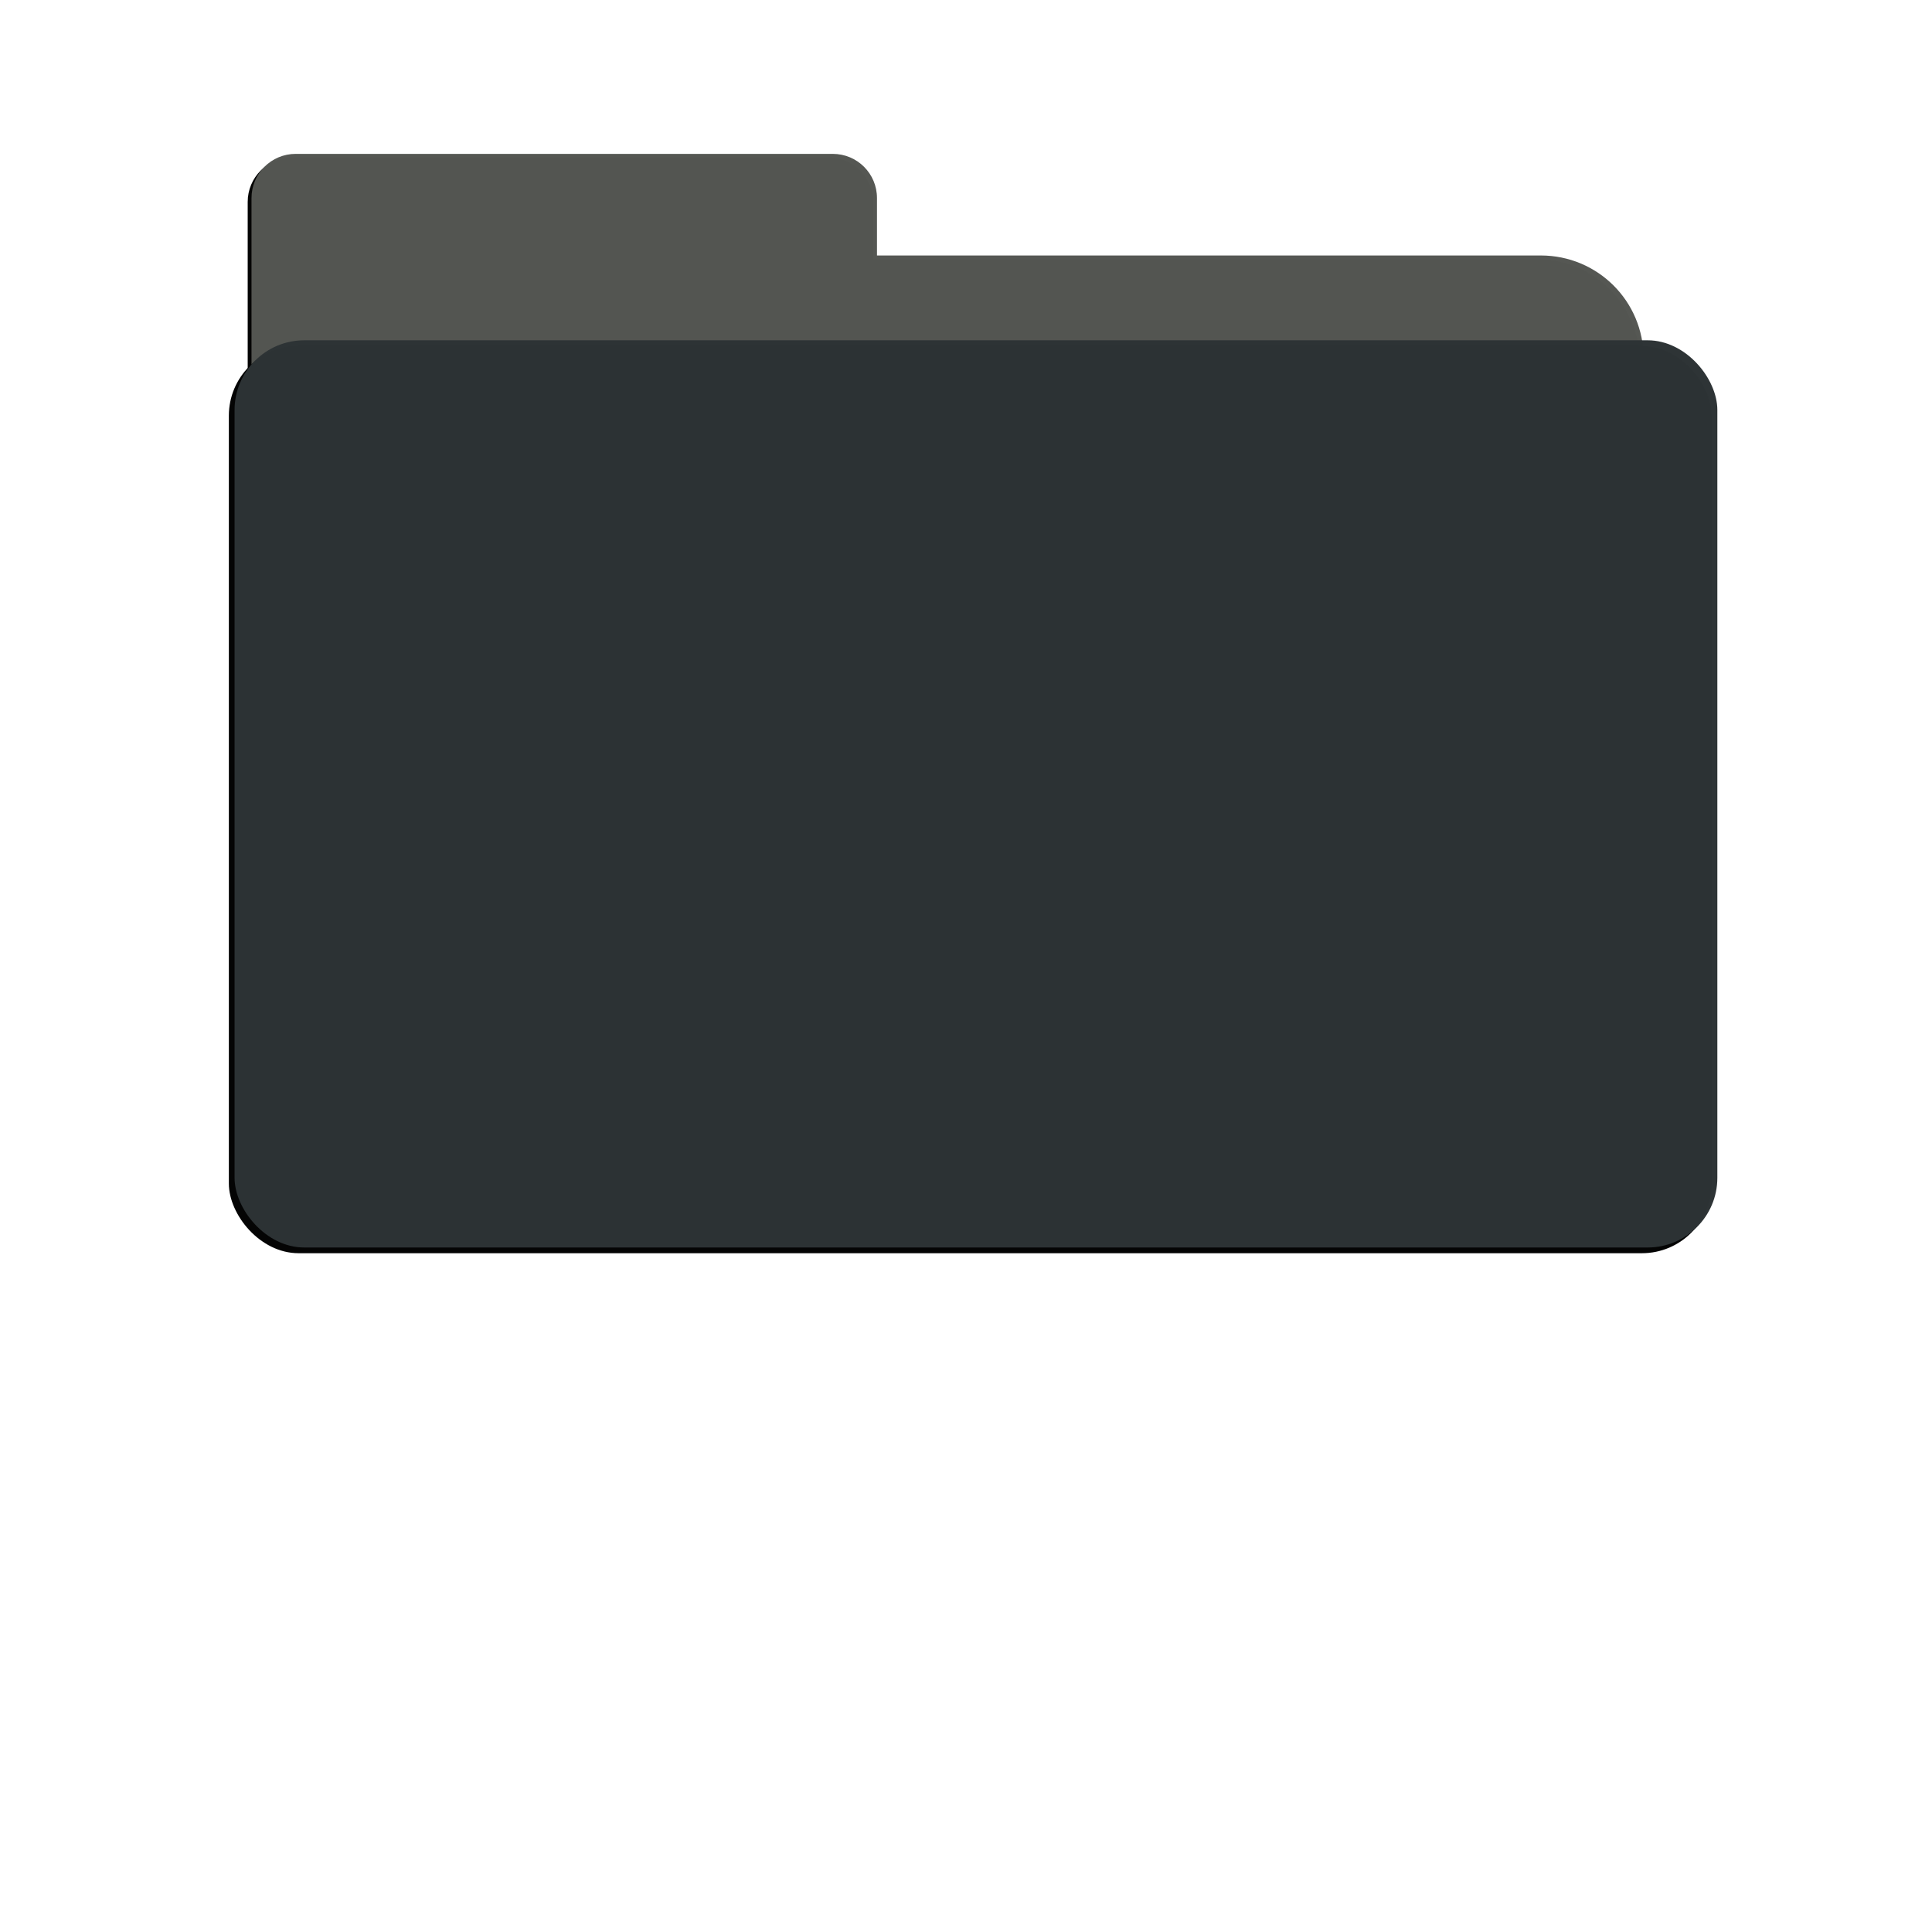 <?xml version="1.0" encoding="UTF-8" standalone="no"?>
<!-- Created with Inkscape (http://www.inkscape.org/) -->

<svg
   xmlns:dc="http://purl.org/dc/elements/1.1/"
   xmlns:cc="http://creativecommons.org/ns#"
   xmlns:rdf="http://www.w3.org/1999/02/22-rdf-syntax-ns#"
   xmlns:svg="http://www.w3.org/2000/svg"
   xmlns="http://www.w3.org/2000/svg"
   xmlns:sodipodi="http://sodipodi.sourceforge.net/DTD/sodipodi-0.dtd"
   xmlns:inkscape="http://www.inkscape.org/namespaces/inkscape"
   width="256"
   height="256"
   id="svg2"
   version="1.1"
   inkscape:version="0.48.5 r10040"
   inkscape:export-filename="d:\temp\test\gallery\app\src\main\res\drawable-mdpi\ic_album.png"
   inkscape:export-xdpi="63.279999"
   inkscape:export-ydpi="63.279999"
   sodipodi:docname="ic_album.svg">
  <defs
     id="defs4">
    <filter
       inkscape:collect="always"
       id="filter3822">
      <feGaussianBlur
         inkscape:collect="always"
         stdDeviation="0.872"
         id="feGaussianBlur3824" />
    </filter>
    <filter
       inkscape:collect="always"
       id="filter3838">
      <feGaussianBlur
         inkscape:collect="always"
         stdDeviation="0.654"
         id="feGaussianBlur3840" />
    </filter>
    <filter
       inkscape:collect="always"
       id="filter3844">
      <feGaussianBlur
         inkscape:collect="always"
         stdDeviation="0.723"
         id="feGaussianBlur3846" />
    </filter>
    <filter
       inkscape:collect="always"
       id="filter3871">
      <feGaussianBlur
         inkscape:collect="always"
         stdDeviation="0.524"
         id="feGaussianBlur3873" />
    </filter>
    <filter
       inkscape:collect="always"
       id="filter3877">
      <feGaussianBlur
         inkscape:collect="always"
         stdDeviation="0.43"
         id="feGaussianBlur3879" />
    </filter>
    <filter
       inkscape:collect="always"
       id="filter3897">
      <feGaussianBlur
         inkscape:collect="always"
         stdDeviation="0.788"
         id="feGaussianBlur3899" />
    </filter>
    <filter
       inkscape:collect="always"
       id="filter3907">
      <feGaussianBlur
         inkscape:collect="always"
         stdDeviation="0.792"
         id="feGaussianBlur3909" />
    </filter>
  </defs>
  <sodipodi:namedview
     id="base"
     pagecolor="#1e1e1e"
     bordercolor="#666666"
     borderopacity="1.0"
     inkscape:pageopacity="1"
     inkscape:pageshadow="2"
     inkscape:zoom="0.98994949"
     inkscape:cx="97.048933"
     inkscape:cy="132.90289"
     inkscape:document-units="px"
     inkscape:current-layer="layer1"
     showgrid="false"
     inkscape:snap-global="false"
     inkscape:window-width="1920"
     inkscape:window-height="1147"
     inkscape:window-x="-8"
     inkscape:window-y="-8"
     inkscape:window-maximized="1" />
  <g
     inkscape:label="Ebene 1"
     inkscape:groupmode="layer"
     id="layer1"
     transform="translate(0,-796.362)">
    <path
       style="opacity:0.99;fill:#000000;fill-opacity:1;stroke:none;filter:url(#filter3897)"
       d="m 38.685,817.255 c -3.249,0 -5.864,2.614 -5.864,5.864 l 0,21.194 0,17.644 0,72.442 c 0,7.535 6.059,13.621 13.594,13.621 l 157.242,0 c 7.535,0 13.621,-6.085 13.621,-13.621 l 0,-90.086 c 0,-7.535 -6.085,-13.594 -13.621,-13.594 l -87.956,0 0,-7.599 c 0,-3.249 -2.614,-5.864 -5.864,-5.864 l -71.153,0 z"
       id="rect3886"
       inkscape:connector-curvature="0" />
    <path
       inkscape:connector-curvature="0"
       id="path3891"
       d="m 39.19,816.75 c -3.249,0 -5.864,2.614 -5.864,5.864 l 0,21.194 0,17.644 0,72.442 c 0,7.535 6.059,13.621 13.594,13.621 l 157.242,0 c 7.535,0 13.621,-6.085 13.621,-13.621 l 0,-90.086 c 0,-7.535 -6.085,-13.594 -13.621,-13.594 l -87.956,0 0,-7.599 c 0,-3.249 -2.614,-5.864 -5.864,-5.864 l -71.153,0 z"
       style="opacity:0.99;fill:#545652;fill-opacity:1;stroke:none" />
    <rect
       ry="9.234"
       y="842.211"
       x="30.324"
       height="120.208"
       width="196.475"
       id="rect3905"
       style="opacity:0.99;fill:#000000;fill-opacity:1;stroke:none;filter:url(#filter3907)" />
    <rect
       style="opacity:0.99;fill:#2d3335;fill-opacity:1;stroke:none"
       id="rect3903"
       width="196.475"
       height="120.208"
       x="31.082"
       y="841.453"
       ry="9.234" />
  </g>
</svg>
